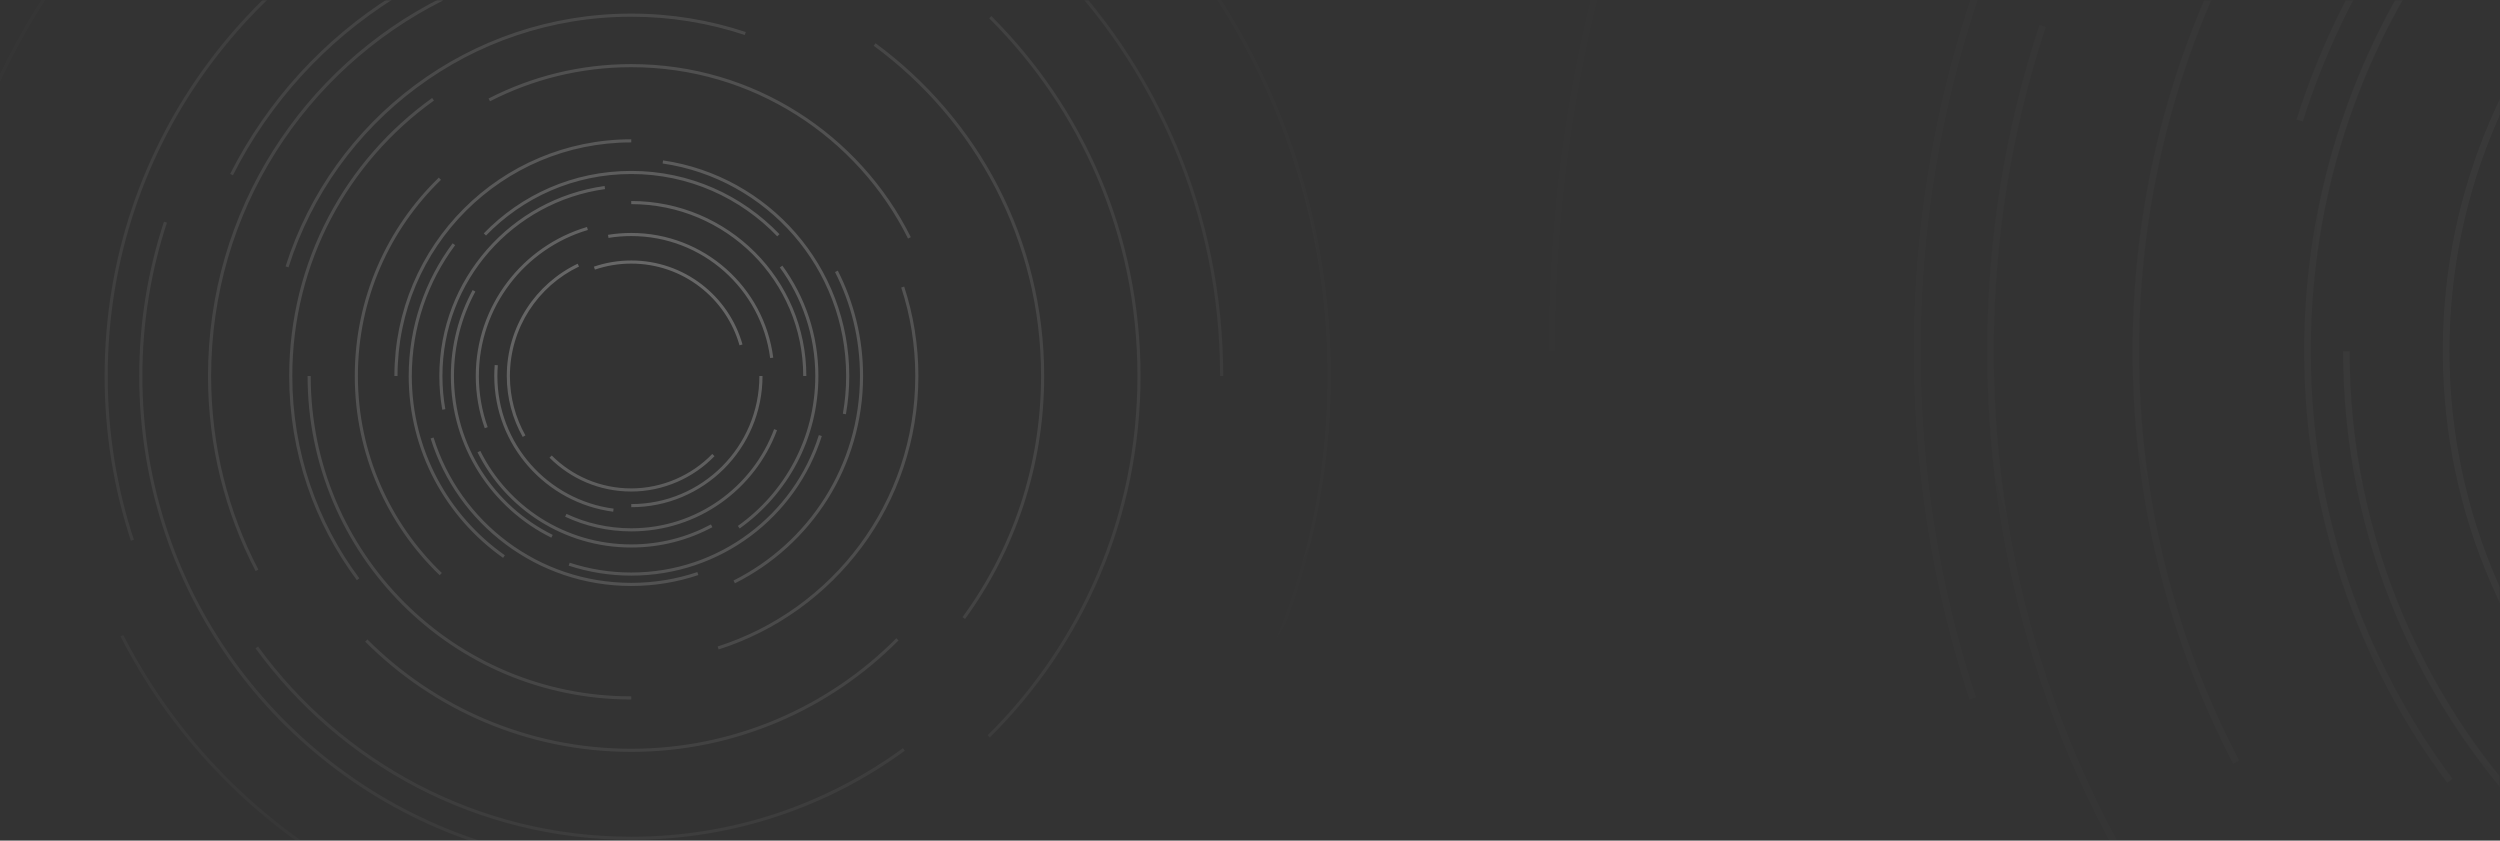 <svg width="1600" height="538" viewBox="0 0 1600 538" fill="none" xmlns="http://www.w3.org/2000/svg">
<rect x="0" y="0" width="1600" height="538" fill="#333333" stroke="none"/>
<mask id="mask0_495_86450" style="mask-type:luminance" maskUnits="userSpaceOnUse" x="0" y="0" width="1600" height="538">
<path d="M1600 0H0V538H1600V0Z" fill="white"/>
</mask>
<g mask="url(#mask0_495_86450)">
<mask id="mask1_495_86450" style="mask-type:alpha" maskUnits="userSpaceOnUse" x="0" y="0" width="1600" height="538">
<path d="M1600 0H0V538H1600V0Z" fill="black"/>
</mask>
<g mask="url(#mask1_495_86450)">
<g clip-path="url(#clip0_495_86450)">
<path fill-rule="evenodd" clip-rule="evenodd" d="M-141.516 240.644C-141.516 18.73 -8.854 -172.227 181.53 -257.319L180.714 -259.145C-10.363 -173.743 -143.516 17.912 -143.516 240.644C-143.516 368.696 -99.503 486.468 -25.784 579.687L-24.215 578.447C-97.665 485.567 -141.516 368.23 -141.516 240.644ZM793.949 -140.616C890.185 -42.316 949.516 92.241 949.516 240.644C949.516 371.22 903.592 491.06 827 584.947L828.55 586.211C905.422 491.981 951.516 371.698 951.516 240.644C951.516 91.697 891.965 -43.357 795.378 -142.015L793.949 -140.616ZM849.705 240.644C849.705 -5.379 650.162 -204.811 404 -204.811C157.838 -204.811 -41.706 -5.379 -41.706 240.644H-43.706C-43.706 -6.484 156.735 -206.811 404 -206.811C651.265 -206.811 851.705 -6.484 851.705 240.644C851.705 487.772 651.265 688.098 404 688.098V686.098C650.162 686.098 849.705 486.666 849.705 240.644ZM404 -135.999C612.122 -135.999 780.855 32.625 780.855 240.644H782.855C782.855 31.519 613.226 -137.999 404 -137.999V-135.999ZM78.907 406.426C139.312 524.49 262.206 605.316 404 605.316C464.035 605.316 520.678 590.834 570.616 565.154L571.53 566.933C521.316 592.754 464.36 607.316 404 607.316C261.427 607.316 137.86 526.043 77.127 407.337L78.907 406.426ZM68.939 240.643C68.939 91.23 166.838 -35.323 302.03 -78.449L301.422 -80.354C165.426 -36.972 66.939 90.334 66.939 240.643C66.939 277.464 72.849 312.902 83.776 346.066L85.675 345.44C74.814 312.476 68.939 277.248 68.939 240.643ZM727.959 240.644C727.959 150.734 691.696 70.291 633.072 11.701L634.486 10.286C693.468 69.235 729.959 150.18 729.959 240.644C729.959 331.108 693.067 412.959 633.504 471.983L632.096 470.562C691.296 411.899 727.959 330.553 727.959 240.644ZM91.113 240.644C91.113 206.353 96.646 173.366 106.839 142.493L104.94 141.866C94.681 172.938 89.113 206.137 89.113 240.644C89.113 381.431 181.605 500.609 309.172 540.831L309.774 538.923C183.014 498.956 91.113 380.533 91.113 240.644ZM165.16 413.77C218.781 487.54 305.784 535.495 404 535.495C469.01 535.495 529.122 514.474 577.874 478.861L579.054 480.476C529.97 516.331 469.448 537.495 404 537.495C305.118 537.495 217.523 489.212 163.542 414.945L165.16 413.77ZM404 -44.626C451.3 -44.626 495.905 -33.125 535.171 -12.787L536.091 -14.562C496.547 -35.045 451.628 -46.626 404 -46.626C291.821 -46.626 194.656 17.606 147.296 111.276L149.081 112.178C196.114 19.155 292.604 -44.626 404 -44.626ZM283.444 0.362C195.476 44.535 135.119 135.542 135.119 240.644C135.119 285.35 146.031 327.497 165.357 364.574L163.583 365.498C144.112 328.142 133.119 285.679 133.119 240.644C133.119 134.756 193.929 43.074 282.547 -1.426L283.444 0.362ZM559.172 29.288C624.126 77.005 666.277 153.904 666.277 240.644C666.277 298.334 647.633 351.663 616.037 394.959L617.653 396.138C649.49 352.511 668.277 298.772 668.277 240.644C668.277 153.24 625.801 75.753 560.356 27.676L559.172 29.288ZM404 479.203C469.962 479.203 530.382 452.142 573.642 408.462L575.063 409.869C531.441 453.914 470.515 481.203 404 481.203C337.486 481.203 277.274 454.241 233.711 410.659L235.126 409.245C278.328 452.467 338.037 479.203 404 479.203ZM404.015 10.703C429.405 10.703 453.831 14.809 476.661 22.4L477.292 20.502C454.261 12.845 429.621 8.703 404.015 8.703C300.313 8.703 212.489 76.682 182.752 170.491L184.658 171.096C214.139 78.094 301.209 10.703 404.015 10.703ZM277.73 64.346C222.844 103.682 187.079 167.999 187.079 240.643C187.079 289.178 203.034 333.974 229.981 370.105L228.378 371.3C201.182 334.836 185.079 289.624 185.079 240.643C185.079 167.327 221.178 102.416 276.565 62.72L277.73 64.346ZM404 445.679C290.701 445.679 198.849 353.878 198.849 240.644H196.849C196.849 354.983 289.598 447.679 404 447.679V445.679ZM581.146 152.683C548.761 87.668 481.6 43.01 404.015 43.01C371.437 43.01 340.693 50.892 313.597 64.838L312.681 63.06C340.054 48.971 371.111 41.01 404.015 41.01C482.387 41.01 550.225 86.124 582.936 151.791L581.146 152.683ZM576.772 184.025C582.617 201.844 585.776 220.874 585.776 240.643C585.776 321.705 532.654 390.363 459.308 413.745L459.916 415.651C534.066 392.012 587.776 322.601 587.776 240.643C587.776 220.66 584.582 201.419 578.672 183.401L576.772 184.025ZM282.222 115.1C249.43 146.886 229.052 191.382 229.052 240.644C229.052 289.905 249.652 334.889 282.768 366.703L281.383 368.146C247.889 335.969 227.052 290.47 227.052 240.644C227.052 190.819 247.666 145.81 280.83 113.664L282.222 115.1ZM254.416 240.644C254.416 158.071 321.394 91.144 404 91.144V89.144C320.29 89.144 252.416 156.965 252.416 240.644H254.416ZM550.378 240.644C550.378 216.687 544.614 194.088 534.414 174.126L536.195 173.216C546.535 193.452 552.378 216.362 552.378 240.644C552.378 298.709 518.979 348.976 470.345 373.317L469.449 371.529C517.434 347.513 550.378 297.922 550.378 240.644ZM424.07 104.632C490.508 114.352 541.532 171.535 541.532 240.644C541.532 248.877 540.81 256.948 539.425 264.782L541.395 265.13C542.8 257.181 543.532 248.994 543.532 240.644C543.532 170.527 491.764 112.514 424.359 102.653L424.07 104.632ZM291.293 156.899C273.874 180.273 263.559 209.257 263.559 240.644C263.559 288.068 287.091 329.985 323.11 355.393L321.958 357.028C285.43 331.261 261.559 288.746 261.559 240.644C261.559 208.811 272.022 179.411 289.689 155.704L291.293 156.899ZM404 373.025C344.563 373.025 294.272 333.909 277.494 280.011L275.585 280.605C292.616 335.317 343.664 375.025 404 375.025C419.011 375.025 433.441 372.575 446.93 368.031L446.291 366.135C433.006 370.611 418.791 373.025 404 373.025ZM497.434 151.267C473.883 126.684 440.731 111.377 404 111.377C367.268 111.377 334.56 126.477 311.052 150.752L309.616 149.361C333.483 124.715 366.702 109.377 404 109.377C441.299 109.377 474.965 124.923 498.878 149.884L497.434 151.267ZM524.066 278.45C508.001 329.443 460.321 366.41 404 366.41C390.246 366.41 376.993 364.202 364.596 360.126L363.971 362.026C376.568 366.167 390.03 368.41 404 368.41C461.218 368.41 509.653 330.854 525.973 279.051L524.066 278.45ZM387.218 121.024C328.427 129.189 283.164 179.636 283.164 240.644C283.164 247.883 283.798 254.989 285.019 261.873L283.05 262.223C281.808 255.223 281.164 248 281.164 240.644C281.164 178.623 327.178 127.343 386.943 119.043L387.218 121.024ZM499.1 171.191C513.361 190.665 521.778 214.668 521.778 240.644C521.778 280.238 502.222 315.258 472.226 336.602L473.386 338.231C503.885 316.529 523.778 280.913 523.778 240.644C523.778 214.228 515.217 189.815 500.714 170.01L499.1 171.191ZM304.237 186.594C295.499 202.664 290.541 221.072 290.541 240.644C290.541 285.238 316.285 323.807 353.744 342.335L352.857 344.128C314.743 325.276 288.541 286.029 288.541 240.644C288.541 220.73 293.586 201.995 302.48 185.639L304.237 186.594ZM404 130.646C464.789 130.646 514.061 179.89 514.061 240.644H516.061C516.061 178.785 465.893 128.646 404 128.646V130.646ZM307.4 288.584C325.047 324.05 361.679 348.417 404 348.417C422.442 348.417 439.808 343.787 454.998 335.63L455.944 337.393C440.471 345.701 422.781 350.417 404 350.417C360.892 350.417 323.582 325.595 305.61 289.475L307.4 288.584ZM495.423 274.648C481.613 311.709 445.898 338.093 404.015 338.093C389.175 338.093 375.131 334.789 362.542 328.872L361.691 330.682C374.541 336.721 388.875 340.093 404.015 340.093C446.759 340.093 483.204 313.165 497.297 275.347L495.423 274.648ZM376.233 147.188C335.905 159.14 306.481 196.451 306.481 240.644C306.481 252.128 308.464 263.154 312.122 273.385L310.238 274.059C306.505 263.613 304.481 252.359 304.481 240.644C304.481 195.54 334.512 157.467 375.665 145.271L376.233 147.188ZM404 151.086C449.604 151.086 487.239 185.12 492.89 229.156L494.873 228.902C489.096 183.879 450.622 149.086 404 149.086C398.93 149.086 393.964 149.491 389.115 150.286L389.439 152.259C394.179 151.482 399.037 151.086 404 151.086ZM318.604 233.764C318.427 236.041 318.324 238.329 318.324 240.643C318.324 284.101 350.731 320.009 392.702 325.522L392.442 327.505C349.489 321.863 316.324 285.118 316.324 240.643C316.324 238.27 316.43 235.93 316.609 233.609L318.604 233.764ZM486.01 240.644C486.01 285.911 449.294 322.607 404 322.607V324.607C450.398 324.607 488.01 287.017 488.01 240.644H486.01ZM370.562 170.583C344.404 183.076 326.339 209.76 326.339 240.644C326.339 254.455 329.944 267.429 336.273 278.66L334.531 279.642C328.036 268.118 324.339 254.807 324.339 240.644C324.339 208.96 342.874 181.591 369.7 168.778L370.562 170.583ZM404.015 168.708C436.95 168.708 464.735 190.813 473.284 221.01L475.208 220.465C466.422 189.429 437.867 166.708 404.015 166.708C395.652 166.708 387.602 168.091 380.093 170.663L380.741 172.555C388.043 170.054 395.874 168.708 404.015 168.708ZM404 312.579C423.876 312.579 442.749 304.136 455.849 290.546L457.289 291.934C443.823 305.905 424.434 314.579 404 314.579C383.569 314.579 365.078 306.308 351.689 292.927L353.102 291.512C366.131 304.534 384.121 312.579 404 312.579Z" fill="url(#paint0_radial_495_86450)"/>
</g>
<g opacity="0.2">
<path fill-rule="evenodd" clip-rule="evenodd" d="M784.251 224.768C784.251 -244.355 1064.7 -648.035 1467.17 -827.919L1465.44 -831.779C1061.51 -651.24 780.023 -246.083 780.023 224.768C780.023 495.469 873.065 744.436 1028.91 941.502L1032.22 938.879C876.951 742.533 784.251 494.483 784.251 224.768ZM2761.81 -581.21C2965.25 -373.407 3090.68 -88.954 3090.68 224.768C3090.68 500.805 2993.6 754.145 2831.68 952.62L2834.96 955.293C2997.46 756.091 3094.91 501.815 3094.91 224.768C3094.91 -90.104 2969.02 -375.606 2764.83 -584.168L2761.81 -581.21ZM2879.68 224.768C2879.68 -295.32 2457.85 -716.918 1937.47 -716.918C1417.08 -716.918 995.25 -295.32 995.25 224.768H991.021C991.021 -297.657 1414.75 -721.146 1937.47 -721.146C2460.18 -721.146 2883.91 -297.657 2883.91 224.768C2883.91 747.193 2460.18 1170.68 1937.47 1170.68V1166.45C2457.85 1166.45 2879.68 744.856 2879.68 224.768ZM1937.47 -571.45C2377.43 -571.45 2734.13 -214.982 2734.13 224.768H2738.36C2738.36 -217.319 2379.77 -575.678 1937.47 -575.678V-571.45ZM1250.22 575.229C1377.92 824.814 1637.71 995.68 1937.47 995.68C2064.38 995.68 2184.12 965.065 2289.69 910.778L2291.62 914.538C2185.47 969.125 2065.07 999.908 1937.47 999.908C1636.07 999.908 1374.85 828.099 1246.46 577.155L1250.22 575.229ZM1229.15 224.767C1229.15 -91.091 1436.11 -358.622 1721.9 -449.789L1720.62 -453.817C1433.12 -362.107 1224.92 -92.985 1224.92 224.767C1224.92 302.605 1237.42 377.521 1260.52 447.628L1264.53 446.305C1241.57 376.62 1229.15 302.15 1229.15 224.767ZM2622.31 224.768C2622.31 34.699 2545.65 -135.355 2421.72 -259.215L2424.71 -262.205C2549.4 -137.588 2626.54 33.528 2626.54 224.768C2626.54 416.009 2548.55 589.041 2422.63 713.817L2419.66 710.813C2544.8 586.799 2622.31 414.835 2622.31 224.768ZM1276.03 224.767C1276.03 152.278 1287.72 82.543 1309.27 17.279L1305.26 15.953C1283.57 81.638 1271.8 151.82 1271.8 224.767C1271.8 522.391 1467.32 774.331 1737 859.36L1738.27 855.327C1470.3 770.837 1276.03 520.492 1276.03 224.767ZM1432.56 590.754C1545.91 746.704 1729.84 848.081 1937.47 848.081C2074.9 848.081 2201.97 803.642 2305.03 728.357L2307.53 731.771C2203.76 807.567 2075.82 852.309 1937.47 852.309C1728.43 852.309 1543.26 750.238 1429.14 593.24L1432.56 590.754ZM1937.46 -378.288C2037.46 -378.288 2131.75 -353.976 2214.76 -310.98L2216.7 -314.735C2133.11 -358.034 2038.15 -382.516 1937.46 -382.516C1700.32 -382.516 1494.91 -246.732 1394.8 -48.715L1398.57 -46.807C1498 -243.456 1701.97 -378.288 1937.46 -378.288ZM1682.61 -283.186C1496.65 -189.803 1369.05 2.583 1369.05 224.768C1369.05 319.276 1392.12 408.374 1432.98 486.755L1429.23 488.709C1388.07 409.738 1364.83 319.972 1364.83 224.768C1364.83 0.922 1493.38 -192.892 1680.71 -286.964L1682.61 -283.186ZM2265.5 -222.035C2402.81 -121.163 2491.92 41.401 2491.92 224.768C2491.92 346.725 2452.5 459.461 2385.71 550.989L2389.12 553.481C2456.43 461.254 2496.14 347.651 2496.14 224.768C2496.14 39.998 2406.35 -123.808 2268 -225.443L2265.5 -222.035ZM1937.47 729.078C2076.91 729.078 2204.63 671.872 2296.09 579.533L2299.09 582.509C2206.87 675.619 2078.08 733.306 1937.47 733.306C1796.85 733.306 1669.57 676.31 1577.48 584.177L1580.47 581.188C1671.8 672.56 1798.02 729.078 1937.47 729.078ZM1937.5 -261.324C1991.17 -261.324 2042.81 -252.643 2091.07 -236.596L2092.4 -240.608C2043.72 -256.797 1991.63 -265.552 1937.5 -265.552C1718.27 -265.552 1532.61 -121.846 1469.75 76.467L1473.78 77.744C1536.1 -118.86 1720.17 -261.324 1937.5 -261.324ZM1670.53 -147.924C1554.5 -64.767 1478.9 71.199 1478.9 224.767C1478.9 327.369 1512.63 422.067 1569.59 498.447L1566.2 500.974C1508.71 423.89 1474.67 328.311 1474.67 224.767C1474.67 69.778 1550.98 -67.444 1668.07 -151.36L1670.53 -147.924ZM1937.47 658.21C1697.95 658.21 1503.78 464.143 1503.78 224.768H1499.55C1499.55 466.48 1695.62 662.438 1937.47 662.438V658.21ZM2311.95 38.82C2243.49 -98.62 2101.51 -193.027 1937.5 -193.027C1868.63 -193.027 1803.64 -176.366 1746.35 -146.883L1744.42 -150.643C1802.28 -180.426 1867.94 -197.255 1937.5 -197.255C2103.17 -197.255 2246.58 -101.886 2315.73 36.935L2311.95 38.82ZM2302.7 105.076C2315.06 142.746 2321.74 182.975 2321.74 224.767C2321.74 396.13 2209.44 541.272 2054.39 590.703L2055.67 594.731C2212.42 544.758 2325.96 398.025 2325.96 224.767C2325.96 182.522 2319.21 141.848 2306.72 103.758L2302.7 105.076ZM1680.03 -40.63C1610.71 26.564 1567.63 120.629 1567.63 224.767C1567.63 328.905 1611.18 424.001 1681.18 491.256L1678.25 494.305C1607.45 426.283 1563.4 330.099 1563.4 224.767C1563.4 119.438 1606.98 24.291 1677.09 -43.666L1680.03 -40.63ZM1621.25 224.768C1621.25 50.209 1762.84 -91.272 1937.47 -91.272V-95.5C1760.5 -95.5 1617.02 47.871 1617.02 224.768H1621.25ZM2246.91 224.767C2246.91 174.123 2234.72 126.349 2213.16 84.15L2216.92 82.226C2238.78 125.006 2251.13 173.437 2251.13 224.767C2251.13 347.517 2180.53 453.781 2077.72 505.238L2075.82 501.457C2177.26 450.689 2246.91 345.854 2246.91 224.767ZM1979.89 -62.759C2120.34 -42.212 2228.21 78.673 2228.21 224.768C2228.21 242.173 2226.68 259.234 2223.75 275.795L2227.92 276.531C2230.89 259.727 2232.44 242.42 2232.44 224.768C2232.44 76.541 2123 -46.097 1980.5 -66.942L1979.89 -62.759ZM1699.2 47.732C1662.38 97.144 1640.57 158.416 1640.57 224.768C1640.57 325.022 1690.32 413.634 1766.47 467.347L1764.03 470.802C1686.81 416.331 1636.35 326.456 1636.35 224.768C1636.35 157.474 1658.47 95.322 1695.81 45.205L1699.2 47.732ZM1937.46 504.621C1811.82 504.621 1705.5 421.93 1670.03 307.989L1666 309.246C1702 424.905 1809.92 508.849 1937.46 508.849C1969.2 508.849 1999.7 503.668 2028.22 494.063L2026.87 490.056C1998.78 499.516 1968.73 504.621 1937.46 504.621ZM2134.98 35.827C2085.2 -16.141 2015.12 -48.501 1937.47 -48.501C1859.81 -48.501 1790.67 -16.578 1740.98 34.738L1737.94 31.796C1788.39 -20.305 1858.62 -52.728 1937.47 -52.728C2016.32 -52.728 2087.49 -19.864 2138.04 32.902L2134.98 35.827ZM2191.28 304.69C2157.32 412.489 2056.53 490.636 1937.47 490.636C1908.39 490.636 1880.37 485.969 1854.17 477.352L1852.85 481.368C1879.47 490.123 1907.93 494.864 1937.47 494.864C2058.42 494.864 2160.82 415.47 2195.31 305.961L2191.28 304.69ZM1901.99 -28.107C1777.71 -10.846 1682.02 95.799 1682.02 224.768C1682.02 240.073 1683.36 255.094 1685.94 269.647L1681.78 270.386C1679.15 255.588 1677.79 240.319 1677.79 224.768C1677.79 93.657 1775.06 -14.748 1901.41 -32.295L1901.99 -28.107ZM2138.51 77.946C2168.65 119.114 2186.45 169.854 2186.45 224.768C2186.45 308.469 2145.1 382.501 2081.69 427.622L2084.15 431.067C2148.62 385.188 2190.67 309.896 2190.67 224.768C2190.67 168.926 2172.58 117.316 2141.92 75.448L2138.51 77.946ZM1726.57 110.508C1708.1 144.479 1697.61 183.393 1697.61 224.768C1697.61 319.041 1752.04 400.574 1831.22 439.742L1829.35 443.532C1748.78 403.679 1693.39 320.711 1693.39 224.768C1693.39 182.67 1704.05 143.064 1722.85 108.488L1726.57 110.508ZM1937.47 -7.767C2065.97 -7.767 2170.13 96.335 2170.13 224.768H2174.36C2174.36 93.998 2068.31 -11.995 1937.47 -11.995V-7.767ZM1733.25 326.114C1770.56 401.089 1848 452.598 1937.47 452.598C1976.45 452.598 2013.16 442.811 2045.27 425.569L2047.27 429.294C2014.56 446.858 1977.17 456.826 1937.47 456.826C1846.34 456.826 1767.46 404.354 1729.47 327.998L1733.25 326.114ZM2130.73 296.653C2101.54 374.999 2026.04 430.774 1937.5 430.774C1906.12 430.774 1876.44 423.789 1849.82 411.282L1848.03 415.108C1875.19 427.875 1905.49 435.002 1937.5 435.002C2027.86 435.002 2104.9 378.077 2134.69 298.13L2130.73 296.653ZM1878.77 27.204C1793.51 52.47 1731.31 131.344 1731.31 224.768C1731.31 249.045 1735.5 272.354 1743.24 293.984L1739.25 295.407C1731.36 273.324 1727.08 249.534 1727.08 224.768C1727.08 129.419 1790.57 48.934 1877.57 23.15L1878.77 27.204ZM1937.47 35.444C2033.87 35.444 2113.43 107.39 2125.38 200.484L2129.57 199.946C2117.36 104.768 2036.02 31.216 1937.47 31.216C1926.75 31.216 1916.25 32.072 1906 33.752L1906.68 37.925C1916.7 36.282 1926.97 35.444 1937.47 35.444ZM1756.94 210.224C1756.57 215.039 1756.35 219.875 1756.35 224.767C1756.35 316.636 1824.85 392.546 1913.58 404.2L1913.03 408.392C1822.23 396.465 1752.12 318.787 1752.12 224.767C1752.12 219.75 1752.34 214.803 1752.72 209.897L1756.94 210.224ZM2110.83 224.768C2110.83 320.462 2033.22 398.036 1937.47 398.036V402.264C2035.55 402.264 2115.06 322.8 2115.06 224.768H2110.83ZM1866.78 76.66C1811.48 103.071 1773.29 159.48 1773.29 224.767C1773.29 253.965 1780.91 281.392 1794.29 305.134L1790.61 307.209C1776.88 282.849 1769.06 254.71 1769.06 224.767C1769.06 157.789 1808.24 99.931 1864.96 72.845L1866.78 76.66ZM1937.5 72.697C2007.12 72.697 2065.86 119.427 2083.93 183.262L2088 182.11C2069.42 116.501 2009.06 68.469 1937.5 68.469C1919.82 68.469 1902.8 71.392 1886.93 76.83L1888.3 80.83C1903.73 75.543 1920.29 72.697 1937.5 72.697ZM1937.47 376.839C1979.48 376.839 2019.38 358.99 2047.07 330.261L2050.12 333.196C2021.65 362.729 1980.66 381.067 1937.47 381.067C1894.28 381.067 1855.18 363.582 1826.88 335.293L1829.87 332.303C1857.41 359.831 1895.44 376.839 1937.47 376.839Z" fill="url(#paint1_radial_495_86450)"/>
</g>
</g>
</g>
<defs>
<radialGradient id="paint0_radial_495_86450" cx="0" cy="0" r="1" gradientUnits="userSpaceOnUse" gradientTransform="translate(404 214.477) rotate(90) scale(473.622 547.516)">
<stop stop-color="white" stop-opacity="0.3"/>
<stop offset="0.458" stop-color="white" stop-opacity="0.1"/>
<stop offset="0.87" stop-color="white" stop-opacity="0"/>
</radialGradient>
<radialGradient id="paint1_radial_495_86450" cx="0" cy="0" r="1" gradientUnits="userSpaceOnUse" gradientTransform="translate(1937.47 169.451) rotate(90) scale(1001.23 1157.44)">
<stop stop-color="white" stop-opacity="0.3"/>
<stop offset="0.458" stop-color="white" stop-opacity="0.1"/>
<stop offset="0.87" stop-color="white" stop-opacity="0"/>
</radialGradient>
<clipPath id="clip0_495_86450">
<rect width="1096" height="948.164" fill="white" transform="matrix(-1 0 0 1 952 -259.582)"/>
</clipPath>
</defs>
</svg>
